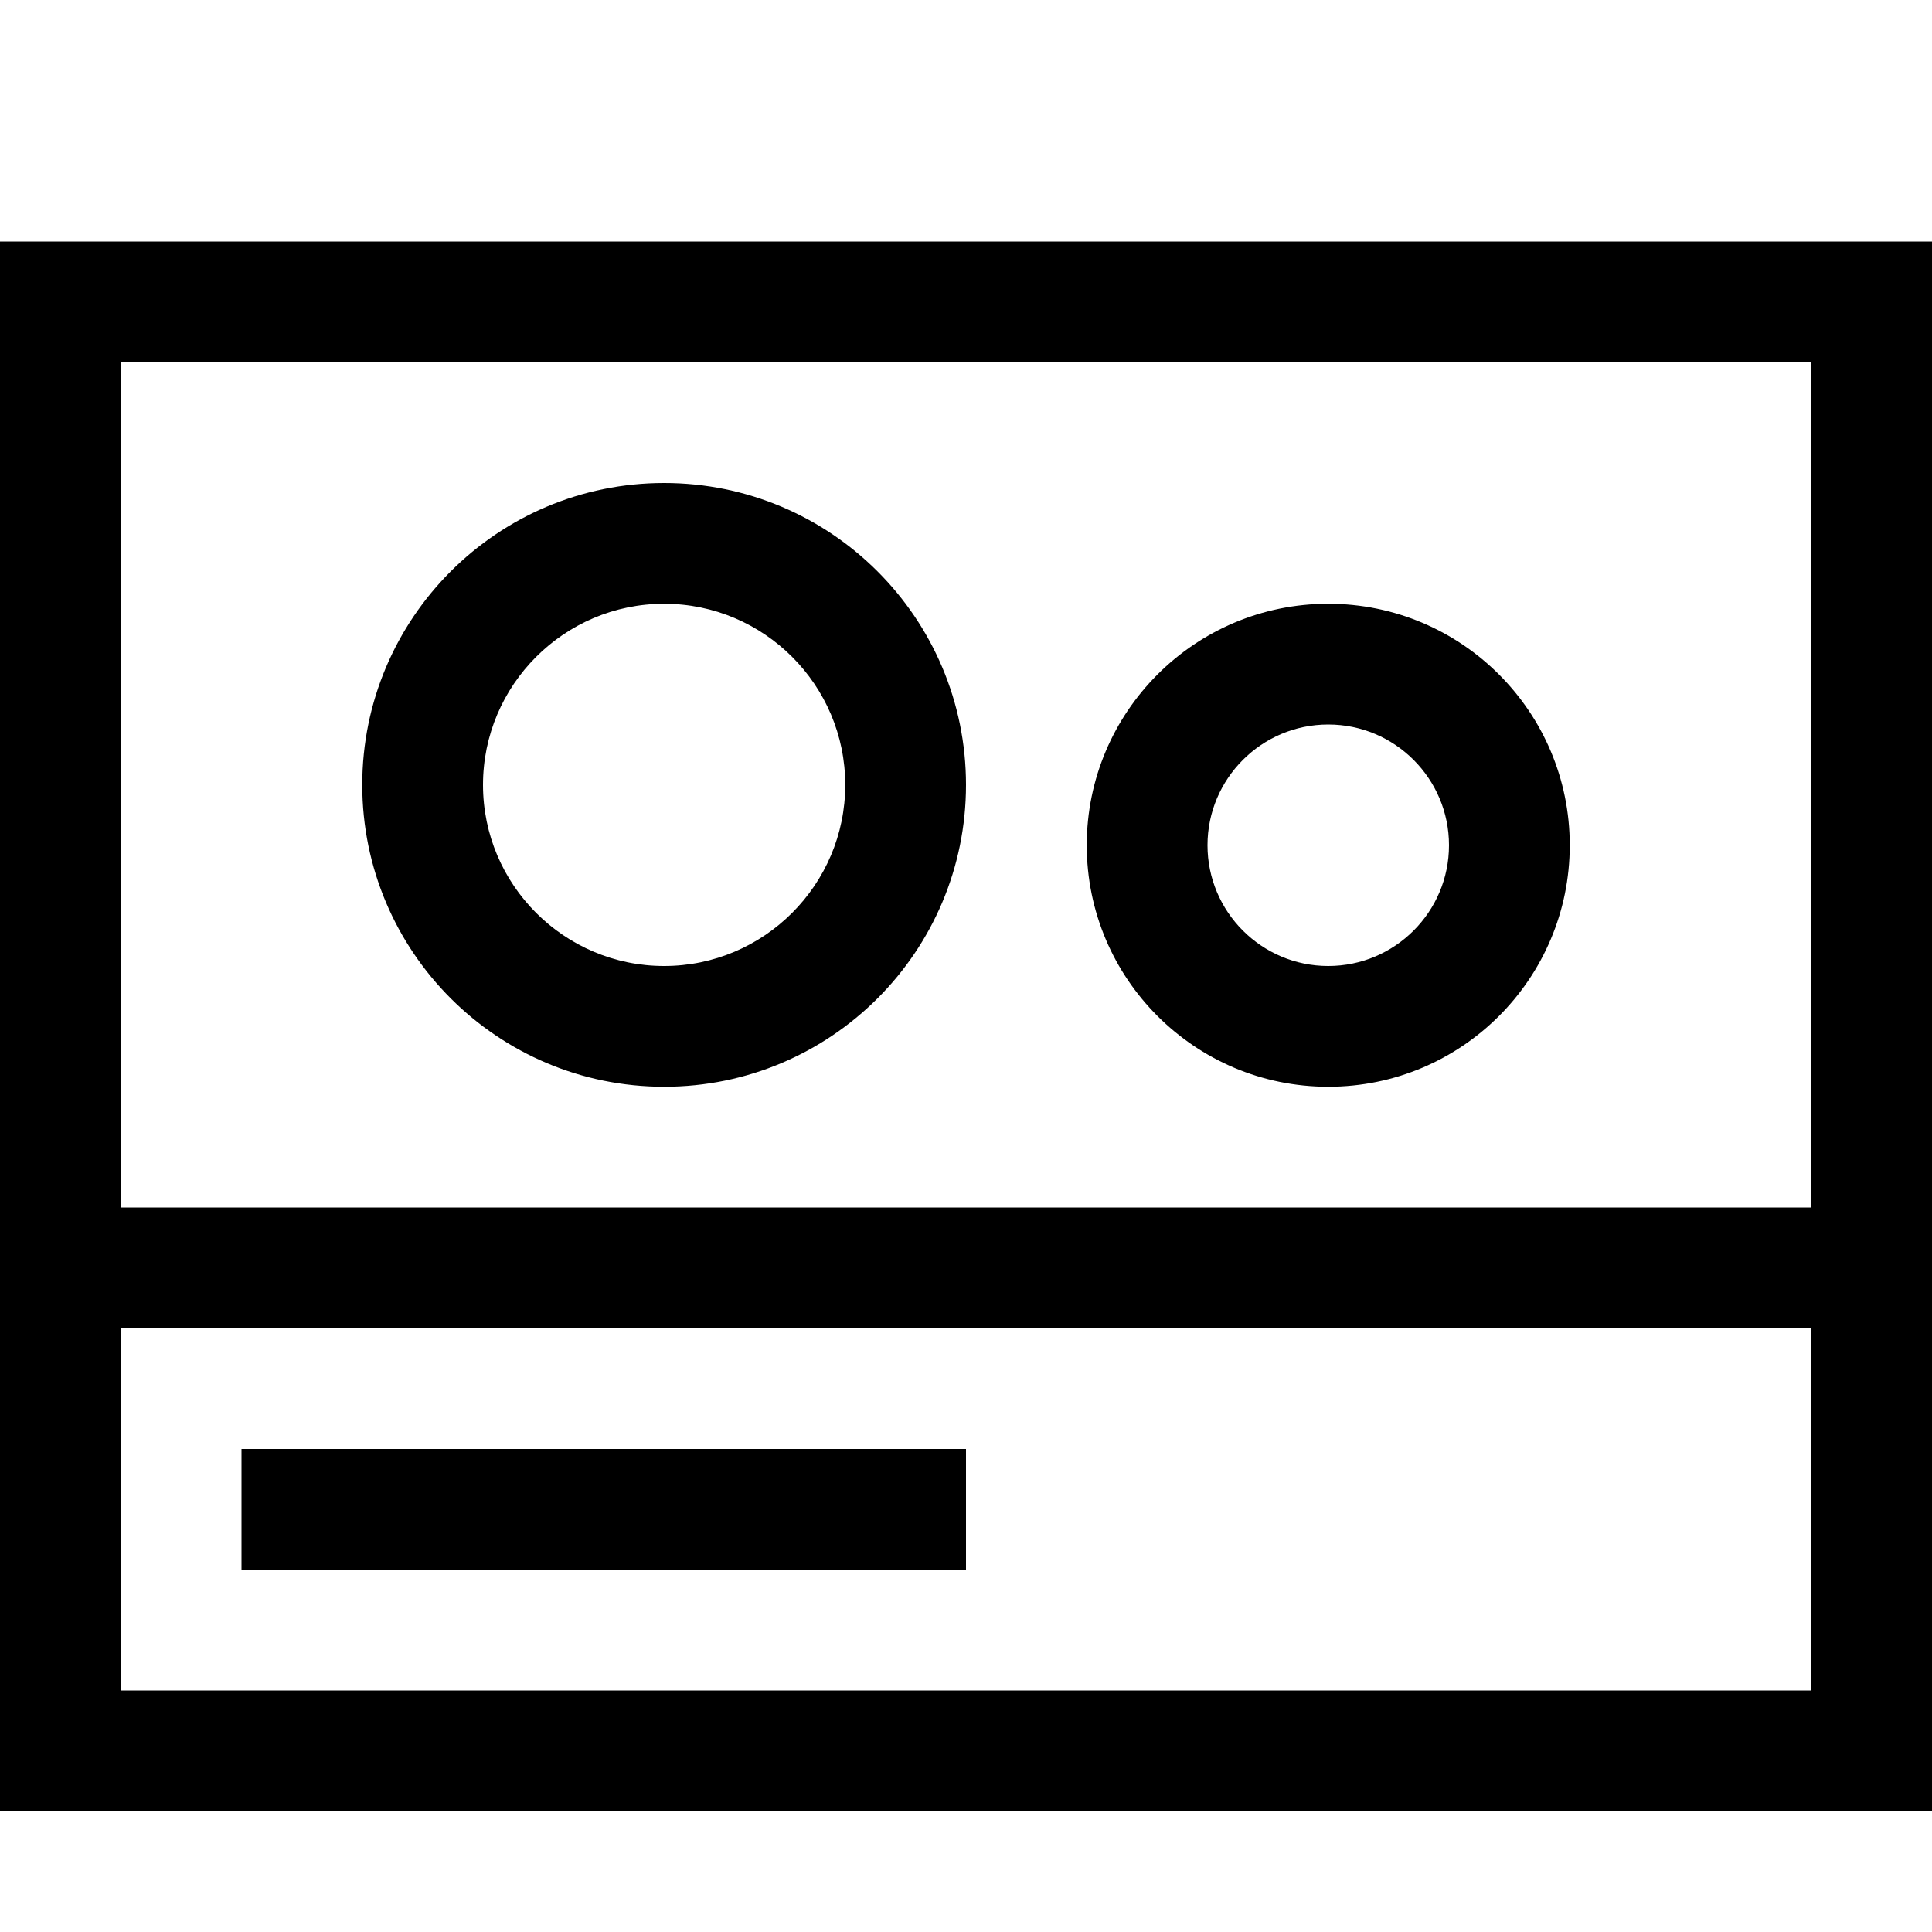 <?xml version="1.0" encoding="utf-8"?>
<!-- Generator: Adobe Illustrator 16.0.0, SVG Export Plug-In . SVG Version: 6.00 Build 0)  -->
<svg xmlns="http://www.w3.org/2000/svg" xmlns:xlink="http://www.w3.org/1999/xlink" version="1.1" id="2572889929_Capa_1_grid" x="0px" y="0px" width="32px" height="32px" viewBox="0 0 32 32" enable-background="new 0 0 32 32" xml:space="preserve">
<path d="M0,4v26h32V4H0z M30,28H2v-6h28V28z M30,20H2V6h28V20z M4,24h12v2H4V24z M11,10c1.654,0,3,1.346,3,3s-1.346,3-3,3  s-3-1.346-3-3S9.346,10,11,10 M11,8c-2.761,0-5,2.239-5,5s2.239,5,5,5s5-2.239,5-5S13.761,8,11,8L11,8z M22,12c1.104,0,2,0.897,2,2  s-0.896,2-2,2s-2-0.897-2-2S20.896,12,22,12 M22,10c-2.209,0-4,1.791-4,4s1.791,4,4,4s4-1.791,4-4S24.209,10,22,10L22,10z"/>
</svg>
